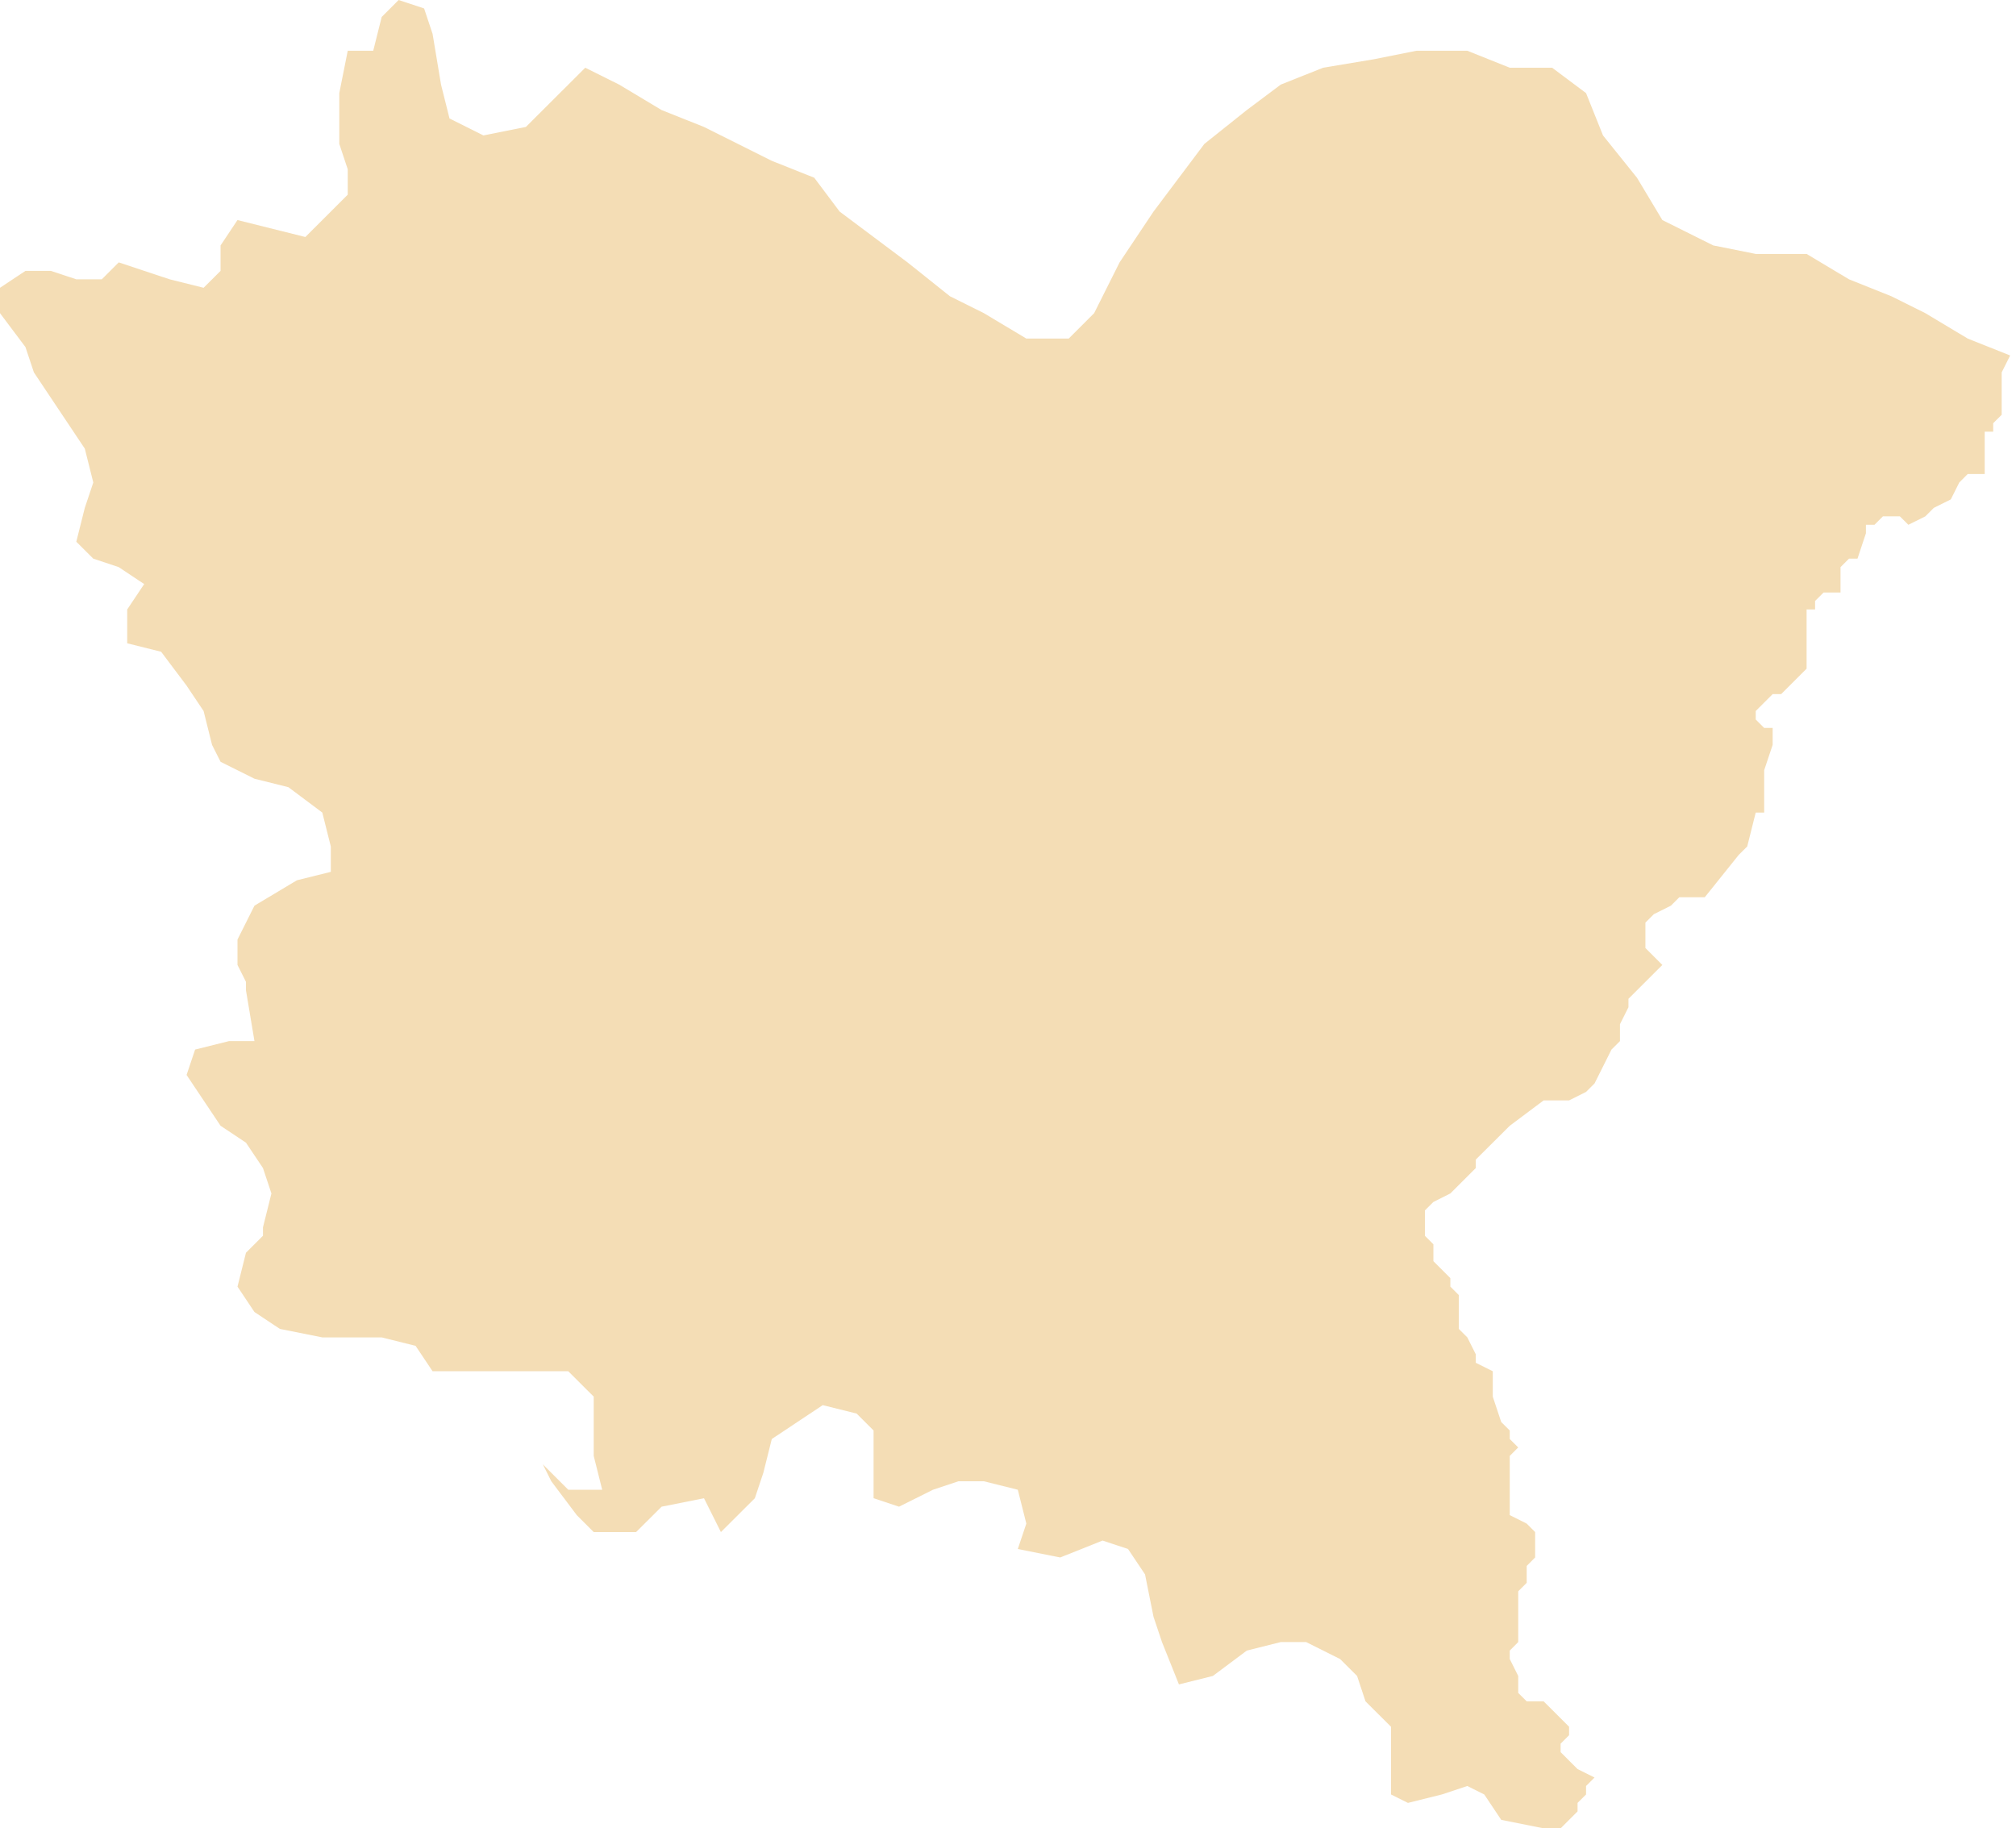 <?xml version="1.0" encoding="UTF-8"?>
<svg width="86px" height="78px" viewBox="0 0 86 78" version="1.1" xmlns="http://www.w3.org/2000/svg" xmlns:xlink="http://www.w3.org/1999/xlink">
    <!-- Generator: Sketch 50.2 (55047) - http://www.bohemiancoding.com/sketch -->
    <title>Shravasti</title>
    <desc>Created with Sketch.</desc>
    <defs></defs>
    <g id="Page-1" stroke="none" stroke-width="1" fill="none" fill-rule="evenodd">
        <polyline id="Shravasti" fill="#F4DDB5" fill-rule="nonzero" points="24.966 2.889 26.414 3.61 28.223 4.695 30.031 5.416 32.924 6.861 34.734 7.582 35.819 9.027 38.714 11.194 40.524 12.639 41.972 13.36 43.782 14.444 45.59 14.444 46.675 13.36 47.76 11.194 49.207 9.027 51.377 6.139 53.187 4.695 54.634 3.61 56.443 2.889 58.614 2.527 60.423 2.166 62.594 2.166 64.404 2.889 66.212 2.889 67.659 3.972 68.382 5.778 69.831 7.582 70.914 9.388 73.087 10.471 74.897 10.833 77.067 10.833 78.876 11.916 80.684 12.639 82.133 13.36 83.941 14.444 85.75 15.166 85.389 15.887 85.389 17.695 85.027 18.055 85.027 18.415 84.665 18.415 84.665 20.222 83.941 20.222 83.58 20.584 83.219 21.305 82.493 21.667 82.133 22.028 81.408 22.388 81.046 22.028 80.323 22.028 79.963 22.388 79.598 22.388 79.598 22.75 79.238 23.833 78.876 23.833 78.514 24.195 78.514 25.278 77.791 25.278 77.429 25.639 77.429 26 77.067 26 77.067 28.527 75.982 29.612 75.619 29.612 74.897 30.333 74.897 30.695 75.257 31.055 75.619 31.055 75.619 31.778 75.257 32.861 75.257 34.665 74.897 34.665 74.534 36.111 74.172 36.471 72.724 38.277 71.639 38.277 71.278 38.637 70.553 38.999 70.191 39.36 70.191 40.444 70.914 41.166 69.468 42.61 69.468 42.97 69.106 43.693 69.106 44.415 68.744 44.776 68.021 46.221 67.659 46.582 66.935 46.944 65.85 46.944 64.404 48.027 62.955 49.47 62.955 49.831 61.87 50.914 61.147 51.277 60.785 51.637 60.785 52.72 61.147 53.082 61.147 53.803 61.87 54.526 61.87 54.889 62.231 55.25 62.231 56.693 62.594 57.055 62.955 57.776 62.955 58.138 63.68 58.499 63.68 59.582 64.04 60.665 64.404 61.027 64.404 61.39 64.765 61.75 64.404 62.11 64.404 64.637 65.127 64.999 65.487 65.36 65.487 66.443 65.127 66.805 65.127 67.526 64.765 67.887 64.765 70.053 64.404 70.416 64.404 70.776 64.765 71.498 64.765 72.221 65.127 72.582 65.85 72.582 66.212 72.942 66.935 73.665 66.935 74.025 66.574 74.387 66.574 74.748 66.935 75.11 67.297 75.471 68.021 75.831 67.659 76.193 67.659 76.554 67.297 76.914 67.297 77.276 66.574 78 65.85 78 64.04 77.637 63.317 76.554 62.594 76.193 61.508 76.554 60.061 76.914 59.338 76.554 59.338 73.665 58.251 72.582 57.891 71.498 57.166 70.776 55.72 70.053 54.634 70.053 53.187 70.416 51.74 71.498 50.292 71.859 49.569 70.053 49.207 68.973 48.846 67.166 48.121 66.083 47.036 65.722 45.228 66.443 43.418 66.083 43.782 64.999 43.418 63.554 41.972 63.193 40.885 63.193 39.8 63.554 38.351 64.277 37.266 63.916 37.266 61.027 36.543 60.305 35.097 59.945 32.924 61.39 32.563 62.833 32.201 63.916 30.753 65.36 30.031 63.916 28.223 64.277 27.135 65.36 25.327 65.36 24.604 64.637 23.518 63.193 23.157 62.471 24.241 63.554 25.689 63.554 25.327 62.11 25.327 59.582 24.241 58.499 18.453 58.499 17.729 57.416 16.283 57.055 13.749 57.055 11.94 56.693 10.855 55.972 10.131 54.889 10.493 53.443 11.218 52.72 11.218 52.36 11.579 50.914 11.218 49.831 10.493 48.748 9.409 48.027 7.959 45.859 8.323 44.776 9.77 44.415 10.855 44.415 10.493 42.249 10.493 41.887 10.131 41.166 10.131 40.083 10.855 38.637 12.666 37.554 14.112 37.194 14.112 36.111 13.749 34.665 12.302 33.582 10.855 33.221 9.409 32.499 9.046 31.778 8.685 30.333 7.959 29.249 6.874 27.805 5.427 27.444 5.427 26 6.151 24.917 5.065 24.195 3.98 23.833 3.255 23.111 3.617 21.667 3.98 20.584 3.617 19.138 1.446 15.887 1.085 14.805 0 13.36 0 12.277 1.085 11.556 2.17 11.556 3.255 11.916 4.342 11.916 5.065 11.194 7.238 11.916 8.685 12.277 9.409 11.556 9.409 10.471 10.131 9.388 13.026 10.111 14.834 8.305 14.834 7.222 14.474 6.139 14.474 3.972 14.834 2.166 15.921 2.166 16.283 0.723 17.006 0 18.092 0.361 18.453 1.444 18.814 3.61 19.176 5.055 20.623 5.778 22.433 5.416 24.966 2.889"></polyline>
    </g>
</svg>